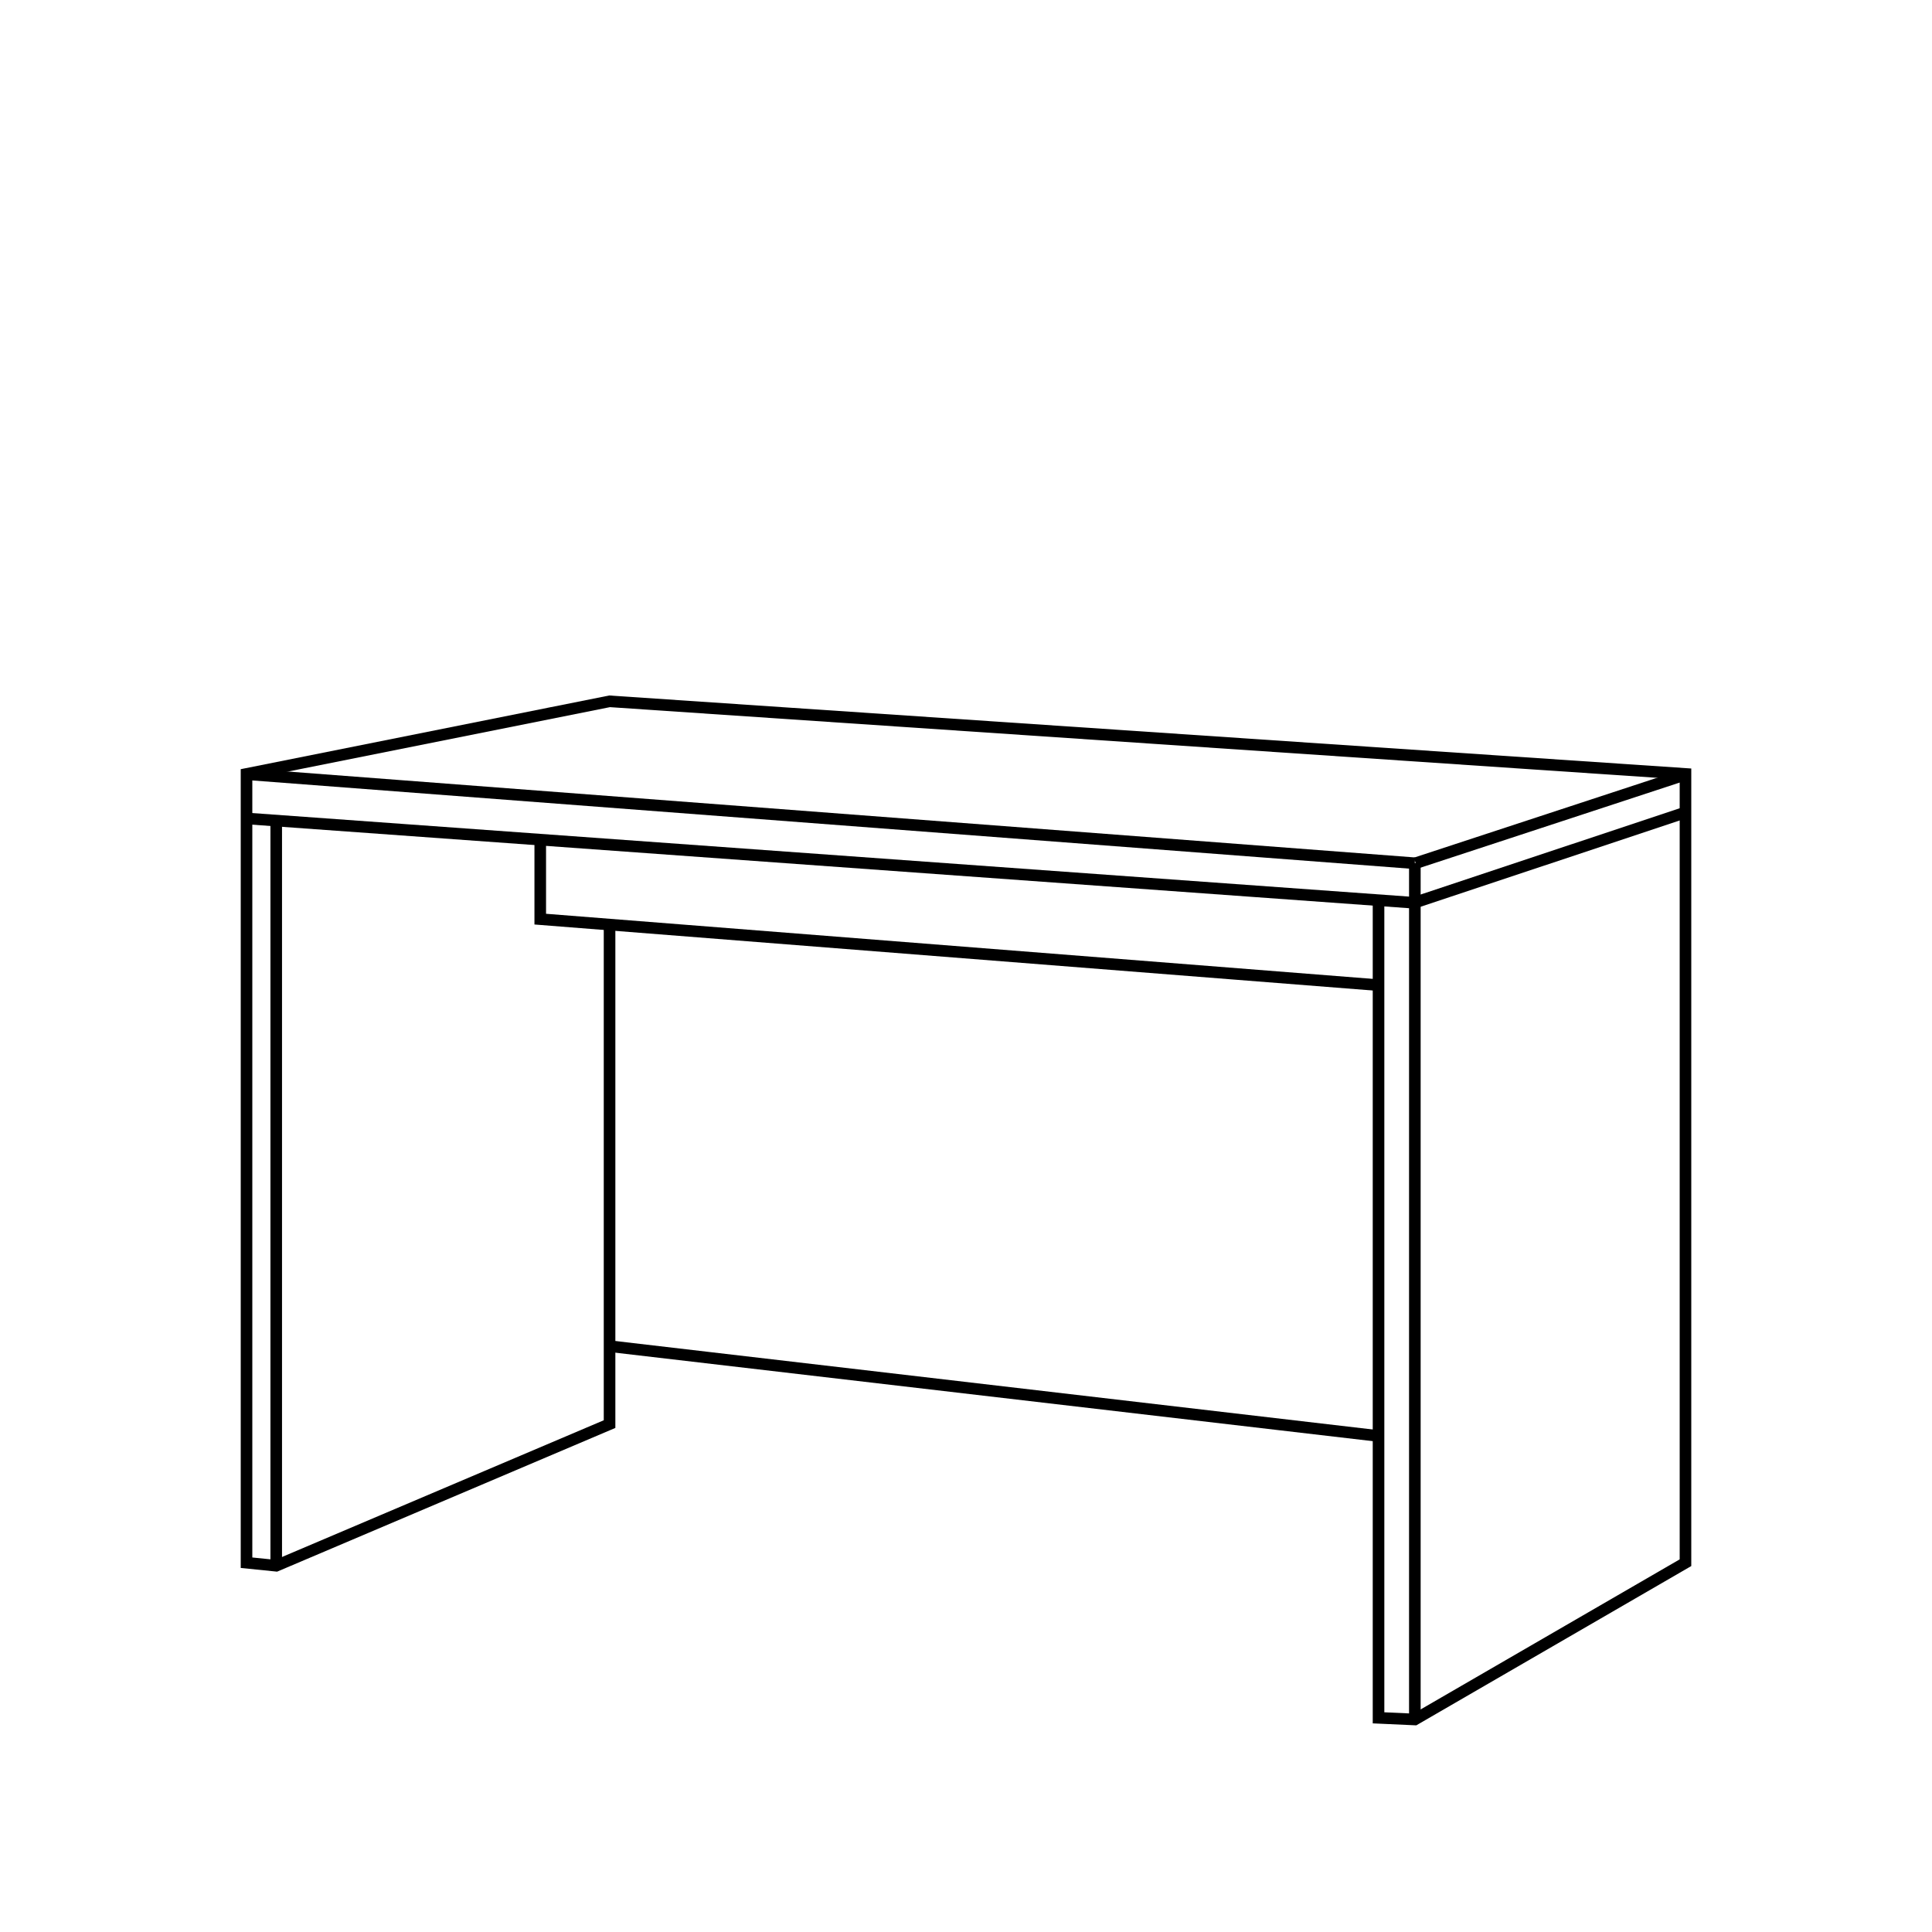 <?xml version="1.0" encoding="utf-8"?>
<!-- Generator: Adobe Illustrator 15.1.0, SVG Export Plug-In . SVG Version: 6.00 Build 0)  -->
<!DOCTYPE svg PUBLIC "-//W3C//DTD SVG 1.1//EN" "http://www.w3.org/Graphics/SVG/1.1/DTD/svg11.dtd">
<svg version="1.1" id="Layer_1" xmlns="http://www.w3.org/2000/svg" xmlns:xlink="http://www.w3.org/1999/xlink" x="0px" y="0px"
	 width="500px" height="500px" viewBox="0 0 500 500" enable-background="new 0 0 500 500" xml:space="preserve">
<g id="Layer_2">
	<rect x="63.346" y="210.339" transform="matrix(-0.997 -0.076 0.076 -0.997 413.189 439.423)" width="303.241" height="3"/>
	<rect x="63.416" y="221.191" transform="matrix(-0.997 -0.072 0.072 -0.997 413.429 460.244)" width="303.141" height="3"/>
	<rect x="364.662" y="223.354" width="3" height="221.646"/>
	<rect x="399.677" y="174.943" transform="matrix(-0.312 -0.95 0.95 -0.312 325.348 659.089)" width="3" height="73.737"/>
	<rect x="399.673" y="184.977" transform="matrix(-0.316 -0.949 0.949 -0.316 317.62 672.669)" width="3" height="73.837"/>
	
		<rect x="157.083" y="358.377" transform="matrix(-0.993 -0.116 0.116 -0.993 470.964 747.211)" width="200.361" height="3.001"/>
	<rect x="69.986" y="212.375" width="3" height="192.054"/>
	<polygon points="366.533,446.519 355.263,446.007 355.263,232.925 358.263,232.925 358.263,443.14 365.791,443.481 
		434.701,403.564 434.701,201.693 157.852,183.01 65.299,201.521 65.299,403.074 71.255,403.681 156.253,367.563 156.253,239.285 
		159.253,239.285 159.253,369.547 71.718,406.743 62.299,405.783 62.299,199.062 157.654,179.99 157.854,180.003 437.701,198.889 
		437.701,405.293 	"/>
	<polygon points="356.645,256.451 138.316,239.259 138.316,217.298 141.316,217.298 141.316,236.486 356.881,253.46 	"/>
</g>
</svg>
